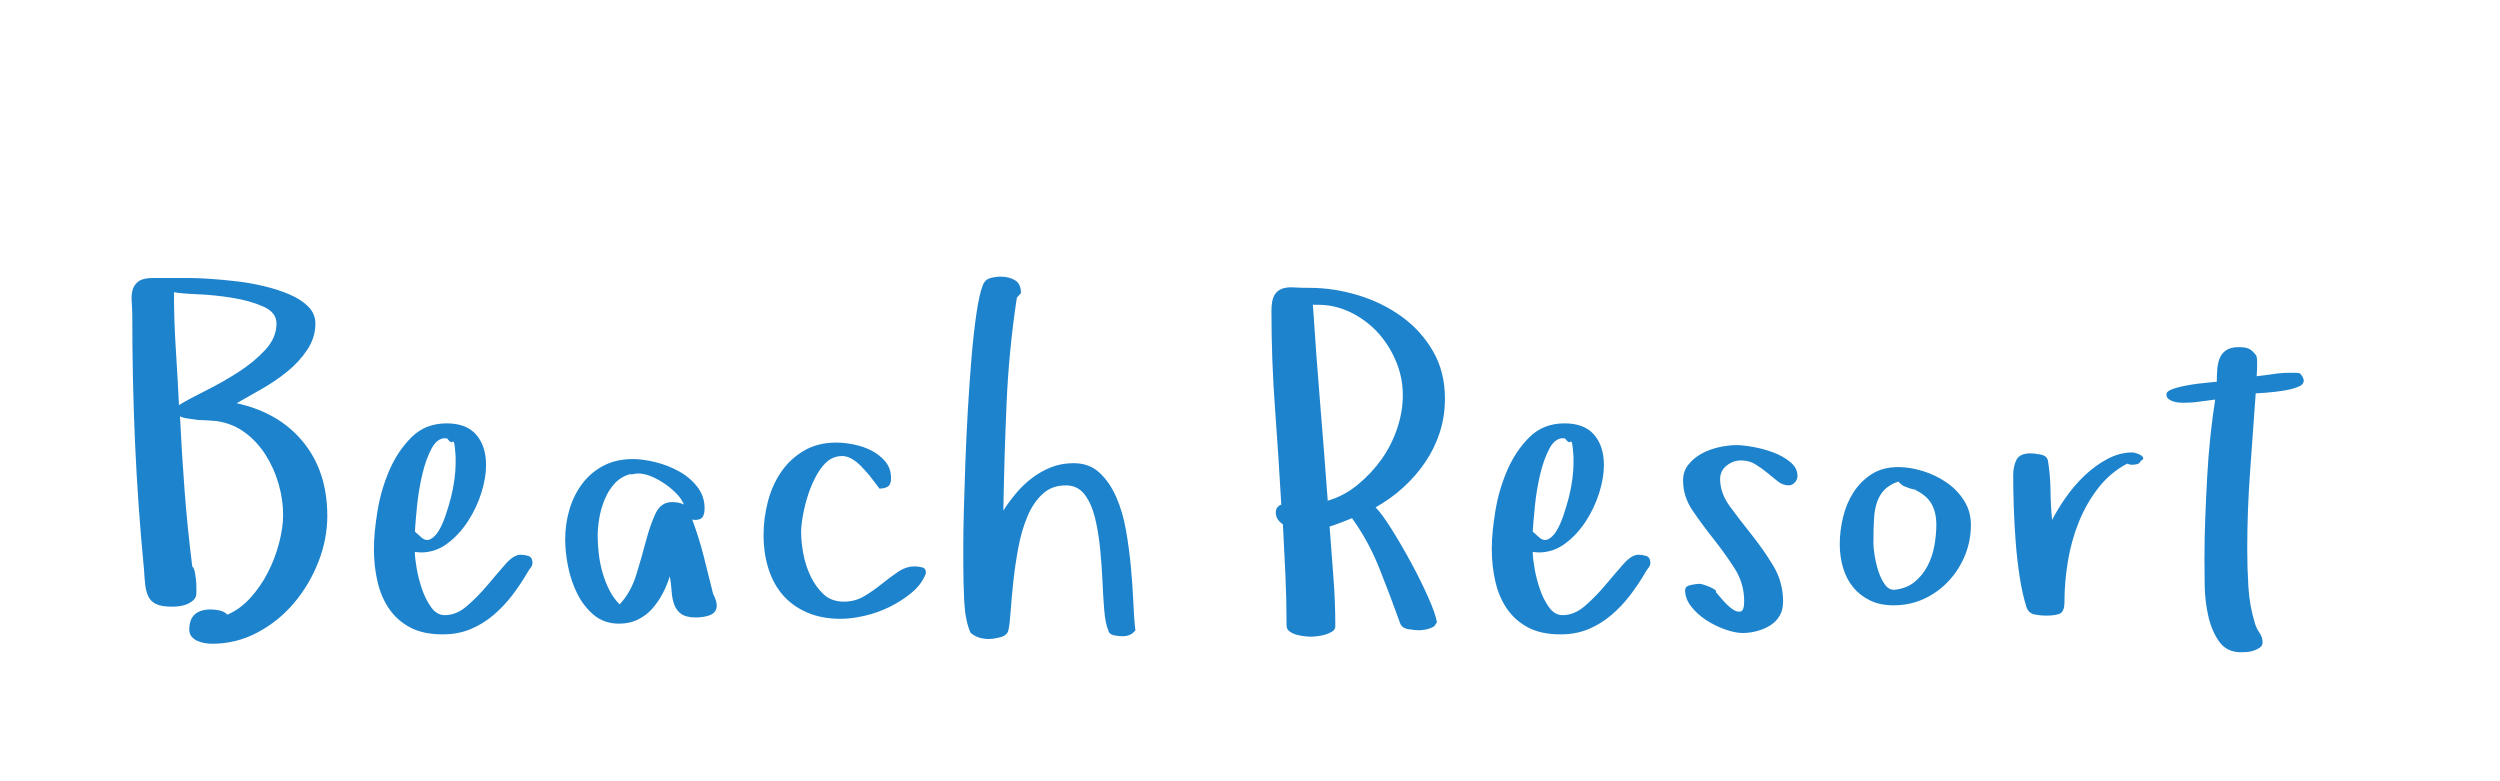 <?xml version="1.0"?>
<svg version="1.1" xmlns="http://www.w3.org/2000/svg" width="320" height="100" style=""><path fill="#1d83cc" d="M16.86,38.647q-0.073-0.894,0.117-1.553t0.762-1.084t1.831-0.425l4.717,0q0.967,0,2.534,0.103t3.369,0.308t3.589,0.63t3.267,1.055t2.402,1.553t0.923,2.183q0,1.787-1.04,3.354t-2.607,2.827t-3.311,2.241t-3.12,1.772q5.449,1.201,8.525,4.98t3.076,9.434q0,2.988-1.143,5.903t-3.12,5.259t-4.688,3.779t-5.815,1.436q-0.41,0-0.923-0.088t-0.938-0.278t-0.732-0.542t-0.308-0.908q0-2.578,2.783-2.578q0.469,0,1.099,0.132t0.981,0.542q1.611-0.674,2.944-2.139t2.256-3.267t1.436-3.779t0.513-3.589q0-1.934-0.571-3.94t-1.655-3.721t-2.666-2.886t-3.633-1.465q-0.527-0.059-1.157-0.088l-1.26-0.059t-1.23-0.176t-1.04-0.469q0.234,4.863,0.601,9.697t0.981,9.697q0.234,0.234,0.322,0.688t0.146,0.967t0.059,0.981l0,0.791q0,0.527-0.352,0.864t-0.835,0.542t-1.025,0.264t-0.952,0.059q-1.318,0-2.021-0.352t-0.996-1.025t-0.381-1.538t-0.146-1.89q-0.791-8.174-1.143-16.172t-0.352-16.172q0-0.967-0.073-1.86z M22.266,37.402q0,3.604,0.234,7.222t0.41,7.222q1.318-0.791,3.457-1.86t4.146-2.358t3.442-2.842t1.436-3.369q0-1.436-1.699-2.183t-3.955-1.113t-4.409-0.454t-3.062-0.264z M47.861,70.273q0-2.051,0.454-4.834t1.538-5.273t2.856-4.233t4.468-1.743q2.52,0,3.779,1.45t1.26,3.911q0,1.611-0.601,3.53t-1.714,3.633t-2.637,2.856t-3.398,1.143l-0.762-0.059q0,0.791,0.234,2.124t0.688,2.651t1.172,2.314t1.743,0.996q1.494,0,2.871-1.201t2.607-2.666t2.285-2.666t1.934-1.201q0.469,0,0.967,0.146t0.557,0.82q0,0.41-0.22,0.674t-0.396,0.586q-0.908,1.553-1.978,2.959t-2.417,2.549t-2.944,1.802t-3.53,0.659q-2.52,0-4.189-0.894t-2.695-2.402t-1.479-3.486t-0.454-4.146z M53.106,68.047l0.82,0.732q0.586,0.527,1.172,0.234t1.055-1.069t0.864-1.919t0.703-2.344t0.454-2.344t0.146-1.904l0-0.996t-0.088-1.055t-0.308-0.835t-0.688-0.425q-0.146-0.029-0.264-0.029q-0.996,0-1.699,1.26q-0.762,1.406-1.23,3.413t-0.674,4.116t-0.264,3.164z M72.344,69.072q0-1.992,0.542-3.838t1.626-3.296t2.71-2.314t3.765-0.864q1.318,0,2.915,0.396t3.003,1.172t2.344,1.978t0.938,2.754q0,0.732-0.249,1.113t-1.011,0.381l-0.322-0.059q0.85,2.285,1.465,4.688t1.201,4.805q0.234,0.469,0.352,0.835t0.117,0.718q0,0.469-0.264,0.776t-0.688,0.454t-0.879,0.205t-0.806,0.059q-1.26,0-1.89-0.439t-0.908-1.201t-0.337-1.714t-0.234-1.919q-0.352,1.143-0.923,2.227t-1.348,1.948t-1.831,1.377t-2.373,0.513q-1.934,0-3.252-1.113t-2.124-2.739t-1.172-3.472t-0.366-3.428z M76.504,68.662q0,1.084,0.146,2.285t0.483,2.373t0.864,2.212t1.318,1.831q1.436-1.553,2.124-3.779t1.23-4.292t1.23-3.545t2.124-1.479q0.908,0,1.523,0.322q-0.293-0.732-0.967-1.421t-1.509-1.26t-1.729-0.938t-1.685-0.366q-0.234,0-0.542,0.073t-0.483,0.015q-1.201,0.352-1.978,1.216t-1.26,2.036t-0.688,2.402t-0.205,2.314z M97.735,68.486q0-2.109,0.542-4.233t1.685-3.809t2.915-2.739t4.175-1.055q1.025,0,2.256,0.249t2.271,0.791t1.758,1.406t0.718,2.124q0,0.791-0.41,1.055t-1.084,0.264l-0.205-0.293t-0.571-0.747t-0.776-0.967t-0.791-0.864q-1.201-1.201-2.256-1.289l-0.234,0q-0.879,0-1.641,0.527q-0.85,0.645-1.509,1.816t-1.099,2.49t-0.688,2.666t-0.249,2.227q0,1.201,0.278,2.739t0.938,2.915t1.67,2.314t2.593,0.938q1.436,0,2.607-0.703t2.241-1.567t2.095-1.553t2.109-0.688q0.469,0,0.952,0.117t0.483,0.615l0,0.176q-0.527,1.377-1.787,2.432t-2.827,1.831t-3.252,1.157t-3.003,0.381q-2.461,0-4.321-0.806t-3.091-2.212t-1.86-3.384t-0.63-4.321z M123.301,72.266l0-2.754q0-1.494,0.073-4.233t0.19-6.006t0.322-6.812t0.469-6.694t0.63-5.64t0.835-3.691q0.293-0.674,0.967-0.85t1.318-0.176q1.025,0,1.802,0.454t0.776,1.655l-0.527,0.586q-1.025,6.768-1.318,13.594t-0.41,13.652q0.732-1.143,1.655-2.241t2.051-1.948t2.432-1.362t2.856-0.513q1.992,0,3.296,1.201t2.153,3.12t1.26,4.292t0.63,4.746t0.308,4.497t0.264,3.53q-0.557,0.762-1.641,0.762l-0.088,0q-0.469,0-1.025-0.117t-0.732-0.586l0.059,0.059q-0.41-0.908-0.557-2.622t-0.234-3.779t-0.308-4.233t-0.659-3.926t-1.289-2.9t-2.285-1.201l-0.176,0q-1.729,0-2.9,1.055q-1.23,1.113-1.992,2.93t-1.172,4.043t-0.63,4.292t-0.337,3.75t-0.293,2.476q-0.176,0.674-1.04,0.894t-1.479,0.22q-1.436,0-2.344-0.82q-0.674-1.611-0.791-4.014t-0.117-4.688z M162.745,39.863q0-1.377,0.337-2.007t0.967-0.879t1.523-0.19t2.095,0.059q3.047,0,6.152,0.938t5.596,2.739t4.014,4.438t1.523,6.064q0,2.285-0.659,4.321t-1.86,3.809t-2.812,3.237t-3.545,2.549q0.791,0.791,2.051,2.798t2.49,4.277t2.183,4.409t1.128,3.223l-0.352,0.527q-0.791,0.469-1.904,0.498q-0.527,0-1.377-0.132t-1.084-0.776q-1.201-3.369-2.622-6.943t-3.501-6.445l0-0.059q-0.732,0.293-1.45,0.571t-1.45,0.513q0.234,3.252,0.483,6.401t0.249,6.372q0,0.41-0.396,0.659t-0.894,0.396t-1.011,0.205t-0.835,0.059q-0.293,0-0.835-0.059t-1.04-0.205t-0.864-0.425t-0.366-0.747q0-3.252-0.146-6.489t-0.322-6.46q-0.908-0.586-0.908-1.523q0-0.732,0.703-0.996q-0.352-6.182-0.806-12.334t-0.454-12.393z M168.047,38.955q0.41,6.357,0.923,12.568t0.981,12.568q2.051-0.586,3.823-2.036t3.062-3.267t2.007-3.955t0.718-4.248q0-2.344-0.938-4.497t-2.49-3.765q-1.582-1.611-3.633-2.52q-1.816-0.791-3.809-0.791l-0.527,0z M190.948,70.273q0-2.051,0.454-4.834t1.538-5.273t2.856-4.233t4.468-1.743q2.52,0,3.779,1.45t1.26,3.911q0,1.611-0.601,3.53t-1.714,3.633t-2.637,2.856t-3.398,1.143l-0.762-0.059q0,0.791,0.234,2.124t0.688,2.651t1.172,2.314t1.743,0.996q1.494,0,2.871-1.201t2.607-2.666t2.285-2.666t1.934-1.201q0.469,0,0.967,0.146t0.557,0.82q0,0.41-0.22,0.674t-0.396,0.586q-0.908,1.553-1.978,2.959t-2.417,2.549t-2.944,1.802t-3.53,0.659q-2.52,0-4.189-0.894t-2.695-2.402t-1.479-3.486t-0.454-4.146z M196.192,68.047l0.82,0.732q0.586,0.527,1.172,0.234t1.055-1.069t0.864-1.919t0.703-2.344t0.454-2.344t0.146-1.904l0-0.996t-0.088-1.055t-0.308-0.835t-0.688-0.425q-0.146-0.029-0.264-0.029q-0.996,0-1.699,1.26q-0.762,1.406-1.23,3.413t-0.674,4.116t-0.264,3.164z M215.43,61.514q0-1.201,0.703-2.065t1.714-1.406t2.212-0.806t2.227-0.264q0.791,0,2.109,0.234t2.578,0.703t2.183,1.23t0.923,1.787q0,0.469-0.352,0.835t-0.732,0.366q-0.791,0-1.436-0.513t-1.333-1.084t-1.509-1.084t-1.846-0.513t-1.86,0.659t-0.835,1.743q0,1.787,1.26,3.501t2.769,3.604t2.769,3.97t1.26,4.6q0,1.084-0.454,1.831t-1.201,1.216t-1.685,0.718t-1.816,0.249q-0.967,0-2.256-0.454t-2.432-1.201t-1.919-1.743t-0.776-2.08q0-0.527,0.747-0.674t1.099-0.146q0.176,0,0.542,0.117t0.718,0.264t0.63,0.322t0.22,0.381q0.293,0.352,0.894,1.04t1.201,1.113t1.055,0.308t0.454-1.318q0-2.285-1.23-4.204t-2.681-3.75t-2.681-3.633t-1.23-3.853z M235.489,69.629q0-1.67,0.425-3.442t1.348-3.193t2.329-2.314t3.398-0.894q1.494,0,3.149,0.513t3.032,1.465t2.241,2.329t0.864,3.076q0,2.051-0.747,3.896t-2.095,3.296t-3.149,2.285t-3.911,0.835q-1.729,0-3.018-0.63t-2.153-1.685t-1.289-2.49t-0.425-3.047z M239.796,69.57q0,0.527,0.161,1.553t0.483,2.007t0.835,1.699t1.245,0.659q1.553-0.176,2.563-1.011t1.641-2.036t0.879-2.607t0.249-2.666q0-1.611-0.63-2.695t-2.065-1.758q0,0.059,0.059,0.059t0.059-0.059l-0.732-0.176q-0.293-0.117-0.718-0.264t-0.835-0.645q-1.143,0.41-1.772,1.055t-0.952,1.567t-0.396,2.212t-0.073,3.105z M257.687,60.869q0-1.201,0.425-2.021t1.802-0.82q0.527,0,1.318,0.161t0.908,0.806q0.293,1.729,0.322,3.75t0.205,3.809q0.674-1.318,1.729-2.842t2.402-2.812t2.93-2.139t3.223-0.85q0.117,0,0.439,0.088t0.601,0.249t0.337,0.366t-0.322,0.381q-0.117,0.352-0.498,0.425t-0.674,0.073q-0.176,0-0.557-0.146q-2.168,1.143-3.691,3.105t-2.49,4.351t-1.406,5.039t-0.439,5.171q0,1.26-0.571,1.523t-1.831,0.264q-0.674,0-1.421-0.146t-1.04-0.938q-0.527-1.67-0.864-3.838t-0.513-4.468t-0.249-4.526t-0.073-4.014z M277.306,50.469q0-0.41,0.879-0.703t1.992-0.483t2.153-0.278t1.421-0.146q0-0.791,0.059-1.597t0.322-1.436t0.835-1.011t1.597-0.381q0.85,0,1.289,0.205t0.938,0.85q0.117,0.352,0.117,0.674l0,0.981t-0.059,1.011q1.084-0.117,2.153-0.278t2.153-0.161q0.791,0,1.084,0.029t0.586,0.703q0.234,0.674-0.571,1.025t-1.934,0.527t-2.241,0.264t-1.348,0.088q-0.352,5.039-0.718,9.99t-0.366,10.049q0,2.285,0.146,4.717t0.82,4.6q0.176,0.674,0.586,1.26t0.41,1.26q0,0.41-0.322,0.645t-0.776,0.396t-0.908,0.19t-0.747,0.029q-1.846,0-2.812-1.377t-1.392-3.296t-0.454-3.94t-0.029-3.281q0-2.578,0.103-5.273t0.249-5.332t0.41-5.156t0.615-4.688q-1.025,0.117-2.007,0.264t-2.007,0.146q-0.234,0-0.63-0.029t-0.747-0.146t-0.601-0.322t-0.249-0.586z"/><path fill="#" d=""/></svg>
